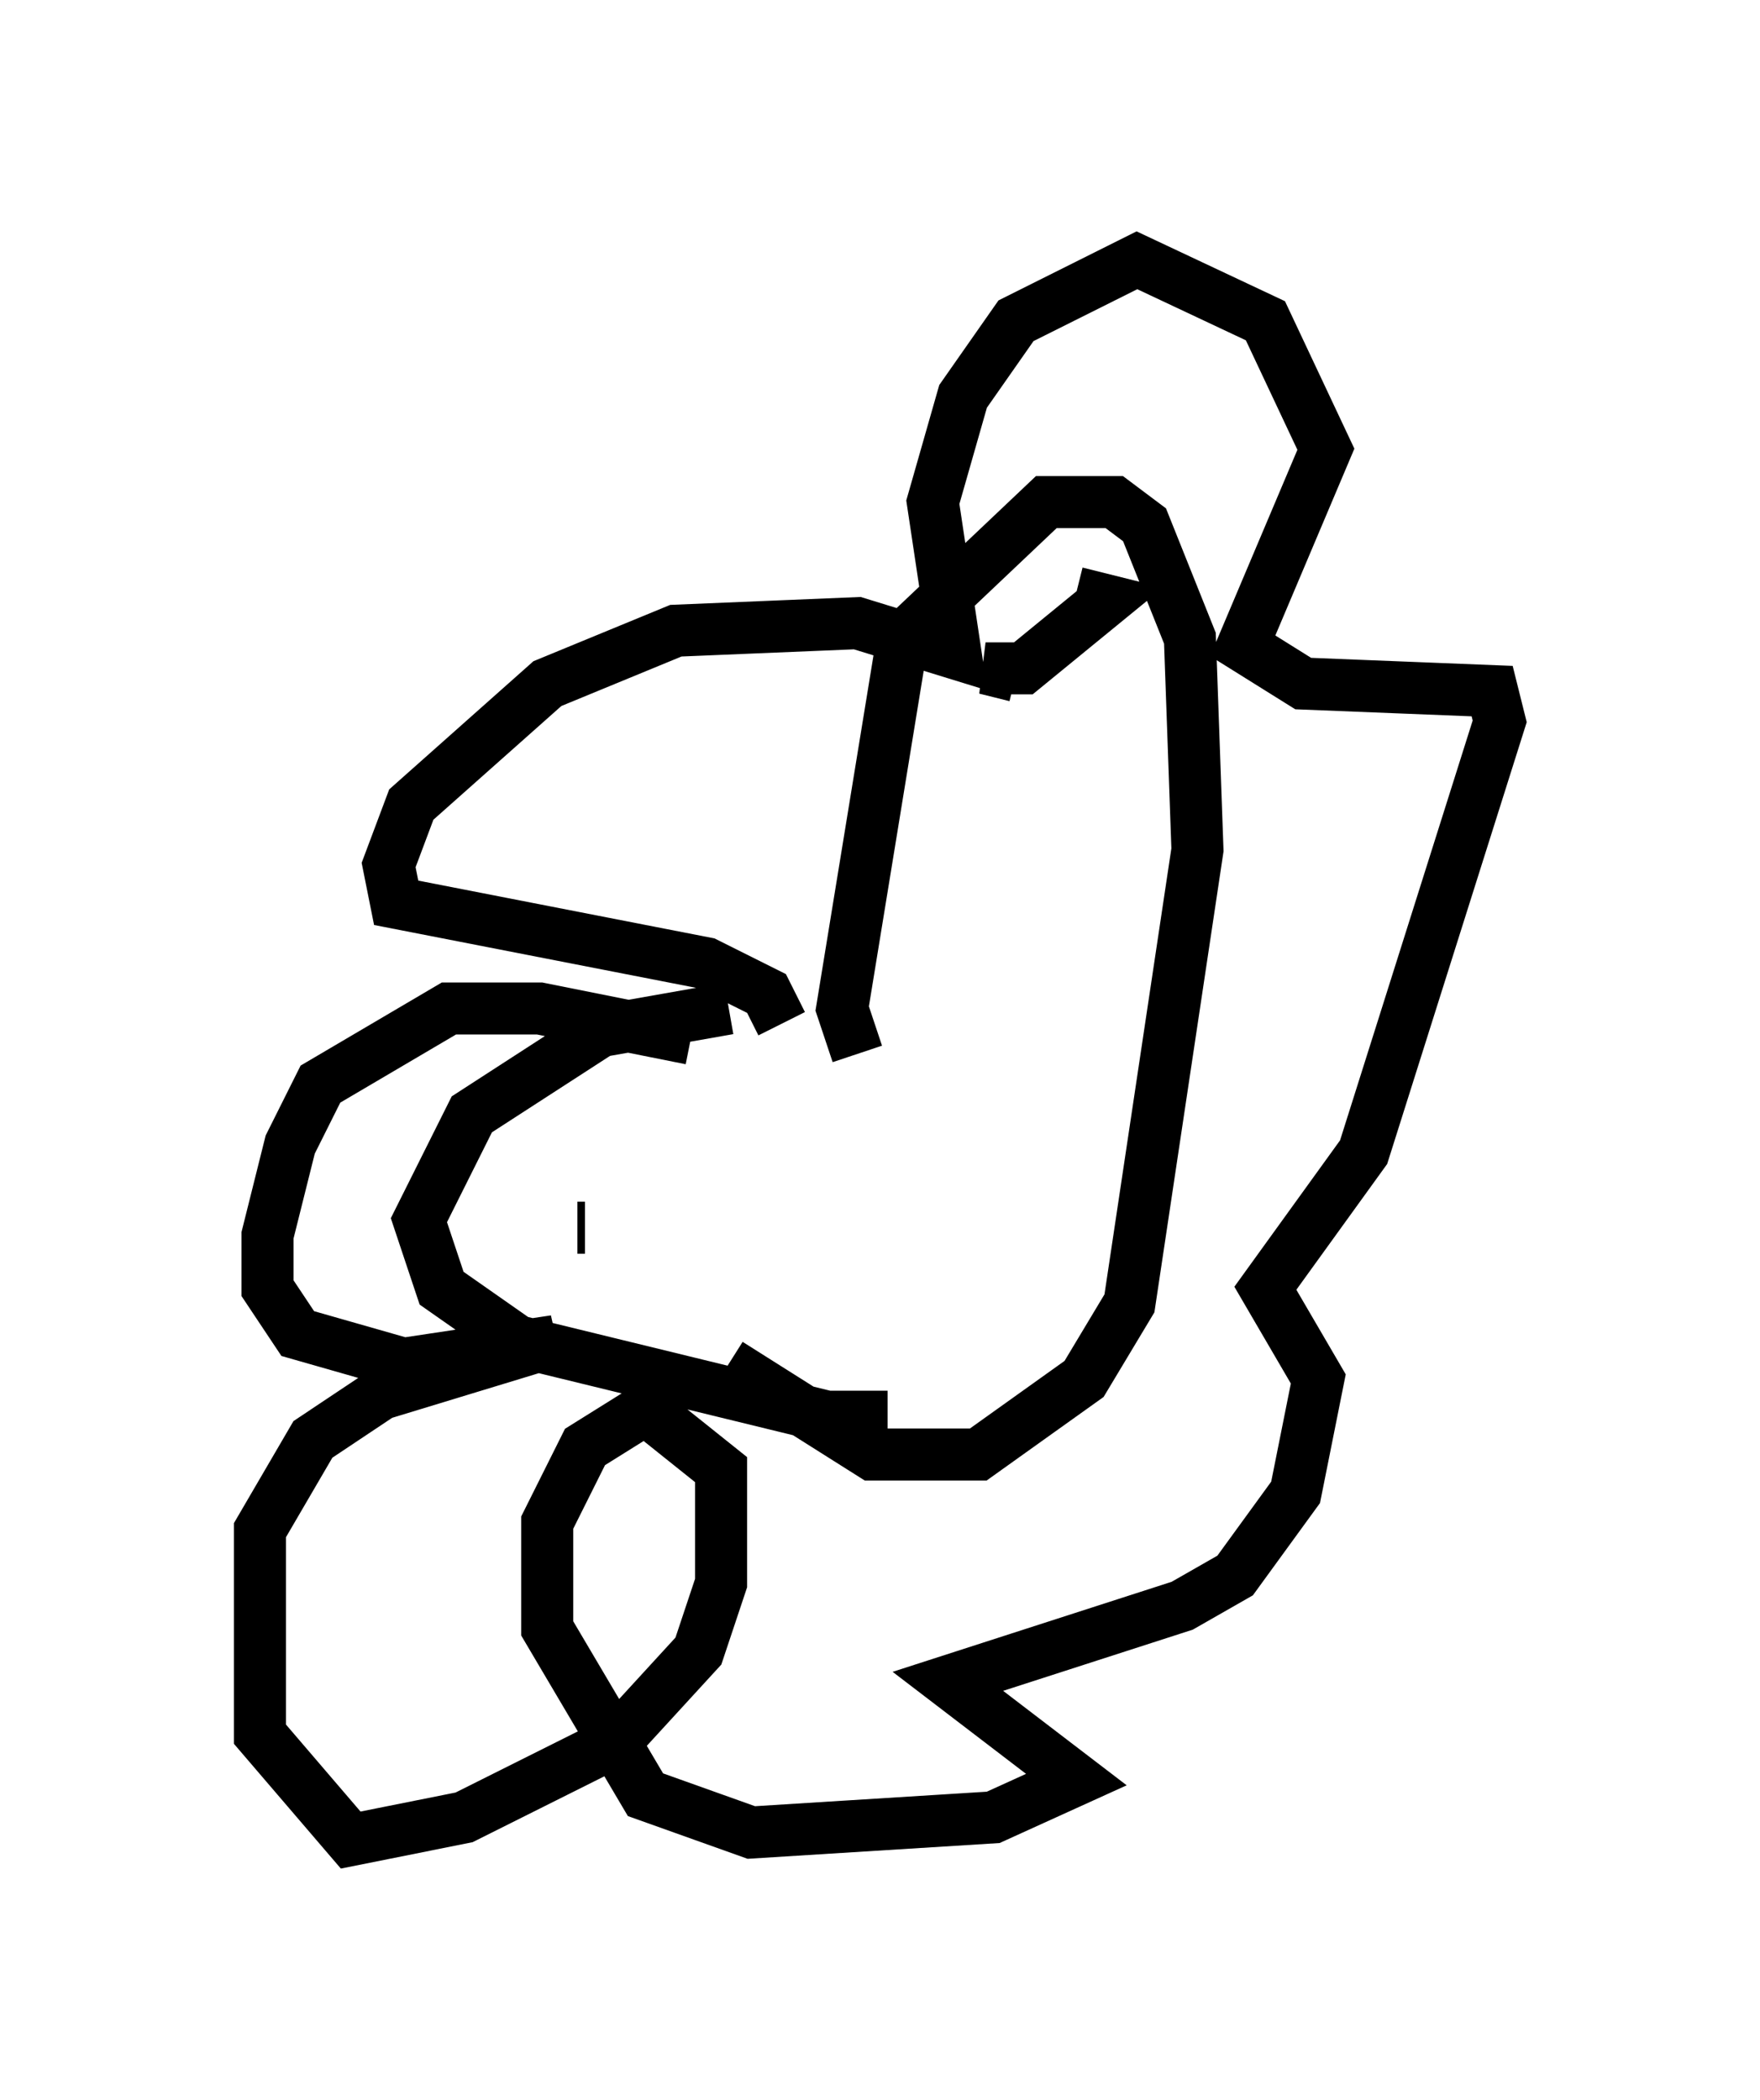 <?xml version="1.0" encoding="utf-8" ?>
<svg baseProfile="full" height="40.357" version="1.1" width="33.821" xmlns="http://www.w3.org/2000/svg" xmlns:ev="http://www.w3.org/2001/xml-events" xmlns:xlink="http://www.w3.org/1999/xlink"><defs /><rect fill="white" height="40.357" width="33.821" x="0" y="0" /><path d="M16.184, 19.961 m-2.179, -0.581 l-2.469, 0.436 -2.469, 1.598 l-1.017, 2.034 0.436, 1.307 l1.453, 1.017 5.955, 1.453 l1.162, 0.0 m-0.581, -6.972 l-0.291, -0.872 1.162, -7.117 l2.76, -2.615 1.307, 0.0 l0.581, 0.436 0.872, 2.179 l0.145, 4.067 -1.307, 8.715 l-0.872, 1.453 -2.034, 1.453 l-2.034, 0.0 -2.76, -1.743 m1.017, -6.536 l-0.291, -0.581 -1.162, -0.581 l-5.955, -1.162 -0.145, -0.726 l0.436, -1.162 2.615, -2.324 l2.469, -1.017 3.486, -0.145 l1.888, 0.581 -0.436, -2.905 l0.581, -2.034 1.017, -1.453 l2.324, -1.162 2.469, 1.162 l1.162, 2.469 -1.598, 3.777 l1.162, 0.726 3.631, 0.145 l0.145, 0.581 -2.615, 8.279 l-1.888, 2.615 1.017, 1.743 l-0.436, 2.179 -1.162, 1.598 l-1.017, 0.581 -4.503, 1.453 l2.469, 1.888 -1.598, 0.726 l-4.648, 0.291 -2.034, -0.726 l-1.888, -3.196 0.0, -2.034 l0.726, -1.453 1.162, -0.726 l1.453, 1.162 0.0, 2.179 l-0.436, 1.307 -1.598, 1.743 l-2.905, 1.453 -2.179, 0.436 l-1.743, -2.034 0.0, -3.922 l1.017, -1.743 1.307, -0.872 l3.341, -1.017 -2.905, 0.436 l-2.034, -0.581 -0.581, -0.872 l0.0, -1.017 0.436, -1.743 l0.581, -1.162 2.469, -1.453 l1.743, 0.0 2.905, 0.581 m-2.179, 3.631 l0.145, 0.0 m8.279, -10.603 l-0.581, -0.145 0.726, 0.0 l1.598, -1.307 -0.581, -0.145 " fill="none" stroke="black" stroke-width="1" /></svg>
